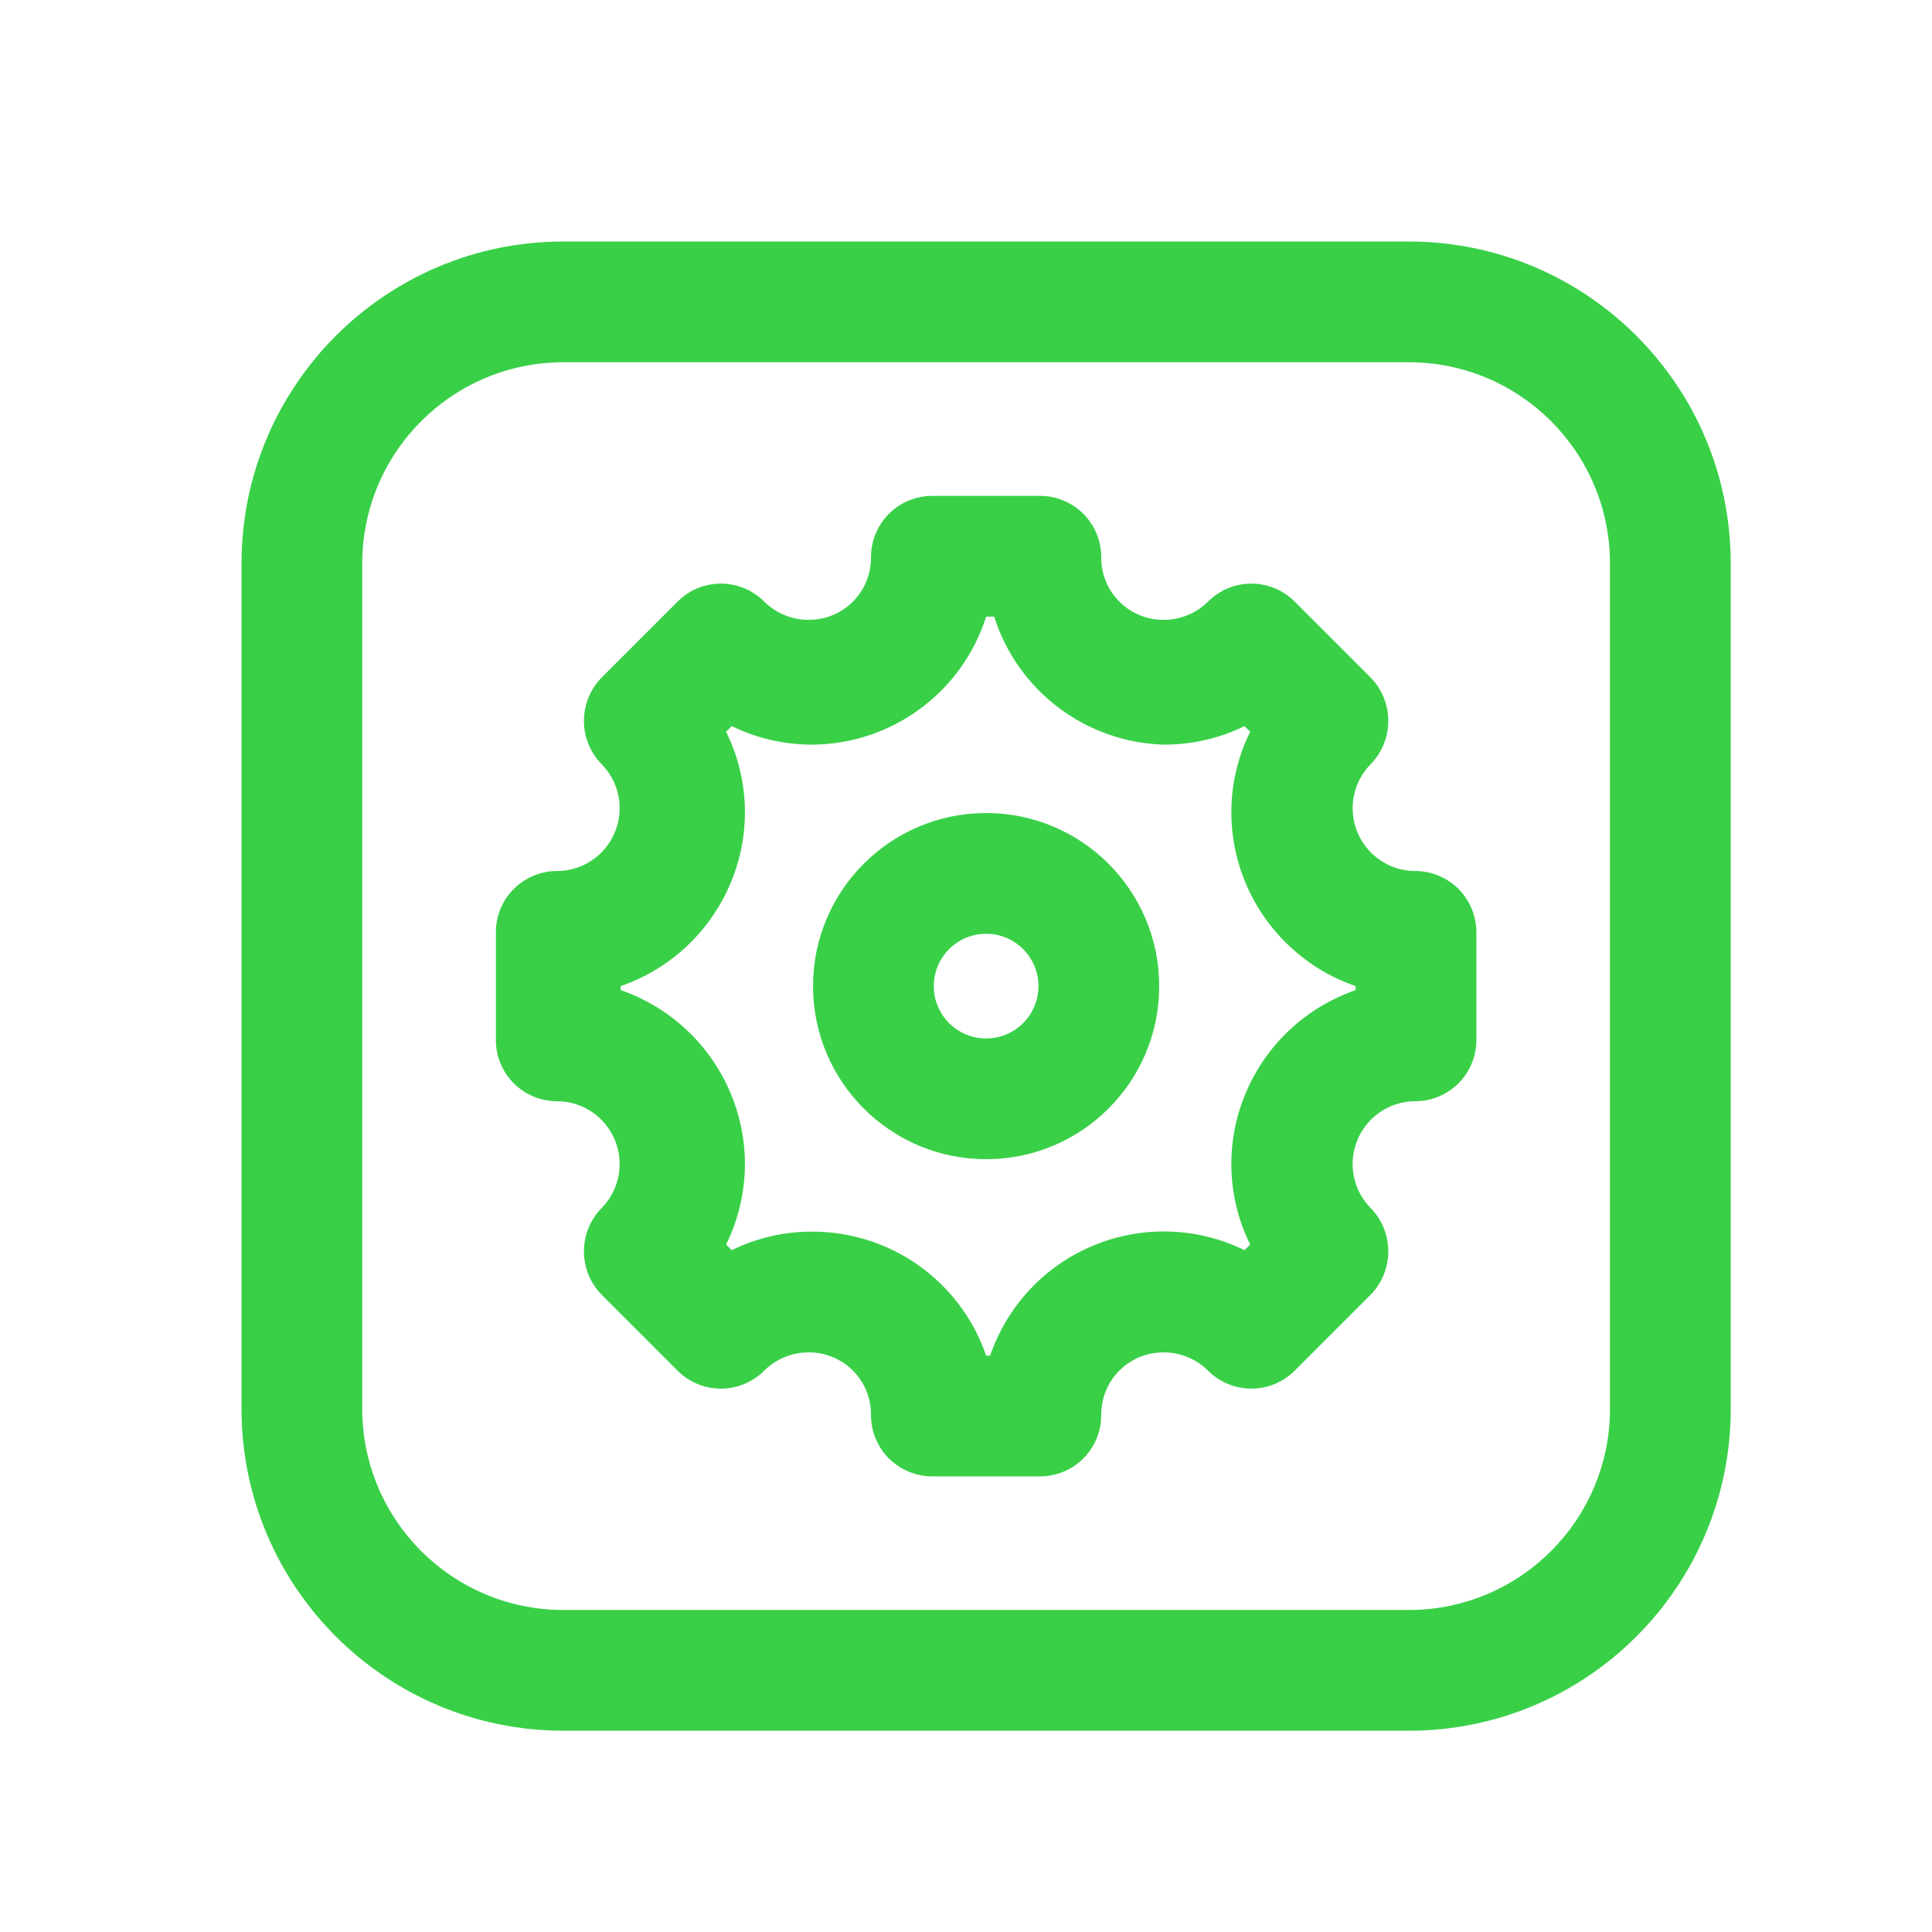 <svg xmlns="http://www.w3.org/2000/svg" width="40" height="40" viewBox="0 0 40 40" fill="none">
    <path fill-rule="evenodd" clip-rule="evenodd" d="M11.667 5H29.167C32.849 5 35.833 7.985 35.833 11.667V29.167C35.833 32.849 32.849 35.833 29.167 35.833H11.667C7.985 35.833 5 32.849 5 29.167V11.667C5 7.985 7.985 5 11.667 5ZM29.167 33.333C31.468 33.333 33.333 31.468 33.333 29.167V11.667C33.333 9.365 31.468 7.5 29.167 7.5H11.667C9.365 7.5 7.5 9.365 7.5 11.667V29.167C7.5 31.468 9.365 33.333 11.667 33.333H29.167Z" fill="#39D048"/>
    <path fill-rule="evenodd" clip-rule="evenodd" d="M28.105 17.233C28.303 17.711 28.766 18.025 29.283 18.033C29.625 18.029 29.954 18.163 30.196 18.404C30.437 18.646 30.571 18.975 30.567 19.317V21.517C30.571 21.858 30.437 22.187 30.196 22.429C29.954 22.671 29.625 22.804 29.283 22.8C28.766 22.808 28.303 23.122 28.105 23.6C27.906 24.077 28.009 24.627 28.367 25C28.608 25.241 28.743 25.567 28.743 25.908C28.743 26.249 28.608 26.576 28.367 26.817L26.817 28.367C26.578 28.612 26.25 28.75 25.908 28.75C25.566 28.75 25.238 28.612 25 28.367C24.759 28.133 24.436 28.001 24.1 28C23.757 27.995 23.426 28.129 23.182 28.37C22.937 28.611 22.8 28.94 22.8 29.283C22.804 29.625 22.671 29.954 22.429 30.196C22.187 30.437 21.858 30.571 21.517 30.567H19.317C18.975 30.571 18.646 30.437 18.404 30.196C18.162 29.954 18.029 29.625 18.033 29.283C18.033 28.94 17.896 28.611 17.651 28.37C17.407 28.129 17.076 27.995 16.733 28C16.397 28.001 16.075 28.133 15.833 28.367C15.595 28.612 15.267 28.75 14.925 28.75C14.583 28.75 14.255 28.612 14.017 28.367L12.467 26.817C12.225 26.576 12.09 26.249 12.09 25.908C12.09 25.567 12.225 25.241 12.467 25C12.825 24.627 12.928 24.077 12.729 23.6C12.53 23.122 12.067 22.808 11.55 22.8C11.208 22.804 10.879 22.671 10.637 22.429C10.396 22.187 10.262 21.858 10.267 21.517V19.317C10.262 18.975 10.396 18.646 10.637 18.404C10.879 18.163 11.208 18.029 11.55 18.033C12.067 18.025 12.53 17.711 12.729 17.233C12.928 16.756 12.825 16.206 12.467 15.833C12.225 15.592 12.09 15.266 12.09 14.925C12.09 14.584 12.225 14.257 12.467 14.017L14.017 12.467C14.255 12.221 14.583 12.083 14.925 12.083C15.267 12.083 15.595 12.221 15.833 12.467C16.075 12.7 16.397 12.832 16.733 12.833C17.076 12.838 17.407 12.704 17.651 12.463C17.896 12.222 18.033 11.893 18.033 11.55C18.029 11.208 18.162 10.879 18.404 10.637C18.646 10.396 18.975 10.262 19.317 10.267H21.517C21.858 10.262 22.187 10.396 22.429 10.637C22.671 10.879 22.804 11.208 22.8 11.55C22.8 11.893 22.937 12.222 23.182 12.463C23.426 12.704 23.757 12.838 24.1 12.833C24.436 12.832 24.759 12.7 25 12.467C25.238 12.221 25.566 12.083 25.908 12.083C26.25 12.083 26.578 12.221 26.817 12.467L28.367 14.017C28.608 14.257 28.743 14.584 28.743 14.925C28.743 15.266 28.608 15.592 28.367 15.833C28.009 16.206 27.906 16.756 28.105 17.233ZM25.783 22.65C26.201 21.639 27.032 20.856 28.067 20.5V20.417C27.032 20.06 26.201 19.277 25.783 18.267C25.365 17.262 25.401 16.126 25.883 15.15L25.767 15.033C25.248 15.287 24.677 15.418 24.1 15.417C22.483 15.372 21.072 14.308 20.583 12.767H20.417C19.918 14.337 18.464 15.407 16.817 15.417C16.239 15.418 15.669 15.287 15.15 15.033L15.033 15.15C15.515 16.126 15.552 17.262 15.133 18.267C14.715 19.277 13.884 20.06 12.85 20.417V20.5C13.884 20.856 14.715 21.639 15.133 22.65C15.552 23.654 15.515 24.791 15.033 25.767L15.15 25.883C15.669 25.629 16.239 25.498 16.817 25.5C18.442 25.497 19.889 26.529 20.417 28.067H20.5C20.853 27.034 21.633 26.203 22.64 25.786C23.648 25.368 24.787 25.404 25.767 25.883L25.883 25.767C25.401 24.791 25.365 23.654 25.783 22.65Z" fill="#39D048"/>
    <path fill-rule="evenodd" clip-rule="evenodd" d="M16.833 20.417C16.833 18.438 18.438 16.833 20.417 16.833C22.396 16.833 24 18.438 24 20.417C24 22.396 22.396 24 20.417 24C18.438 24 16.833 22.396 16.833 20.417ZM19.333 20.417C19.333 21.015 19.818 21.5 20.417 21.5C20.704 21.5 20.98 21.386 21.183 21.183C21.386 20.98 21.5 20.704 21.5 20.417C21.5 19.818 21.015 19.333 20.417 19.333C19.818 19.333 19.333 19.818 19.333 20.417Z" fill="#39D048"/>
</svg>